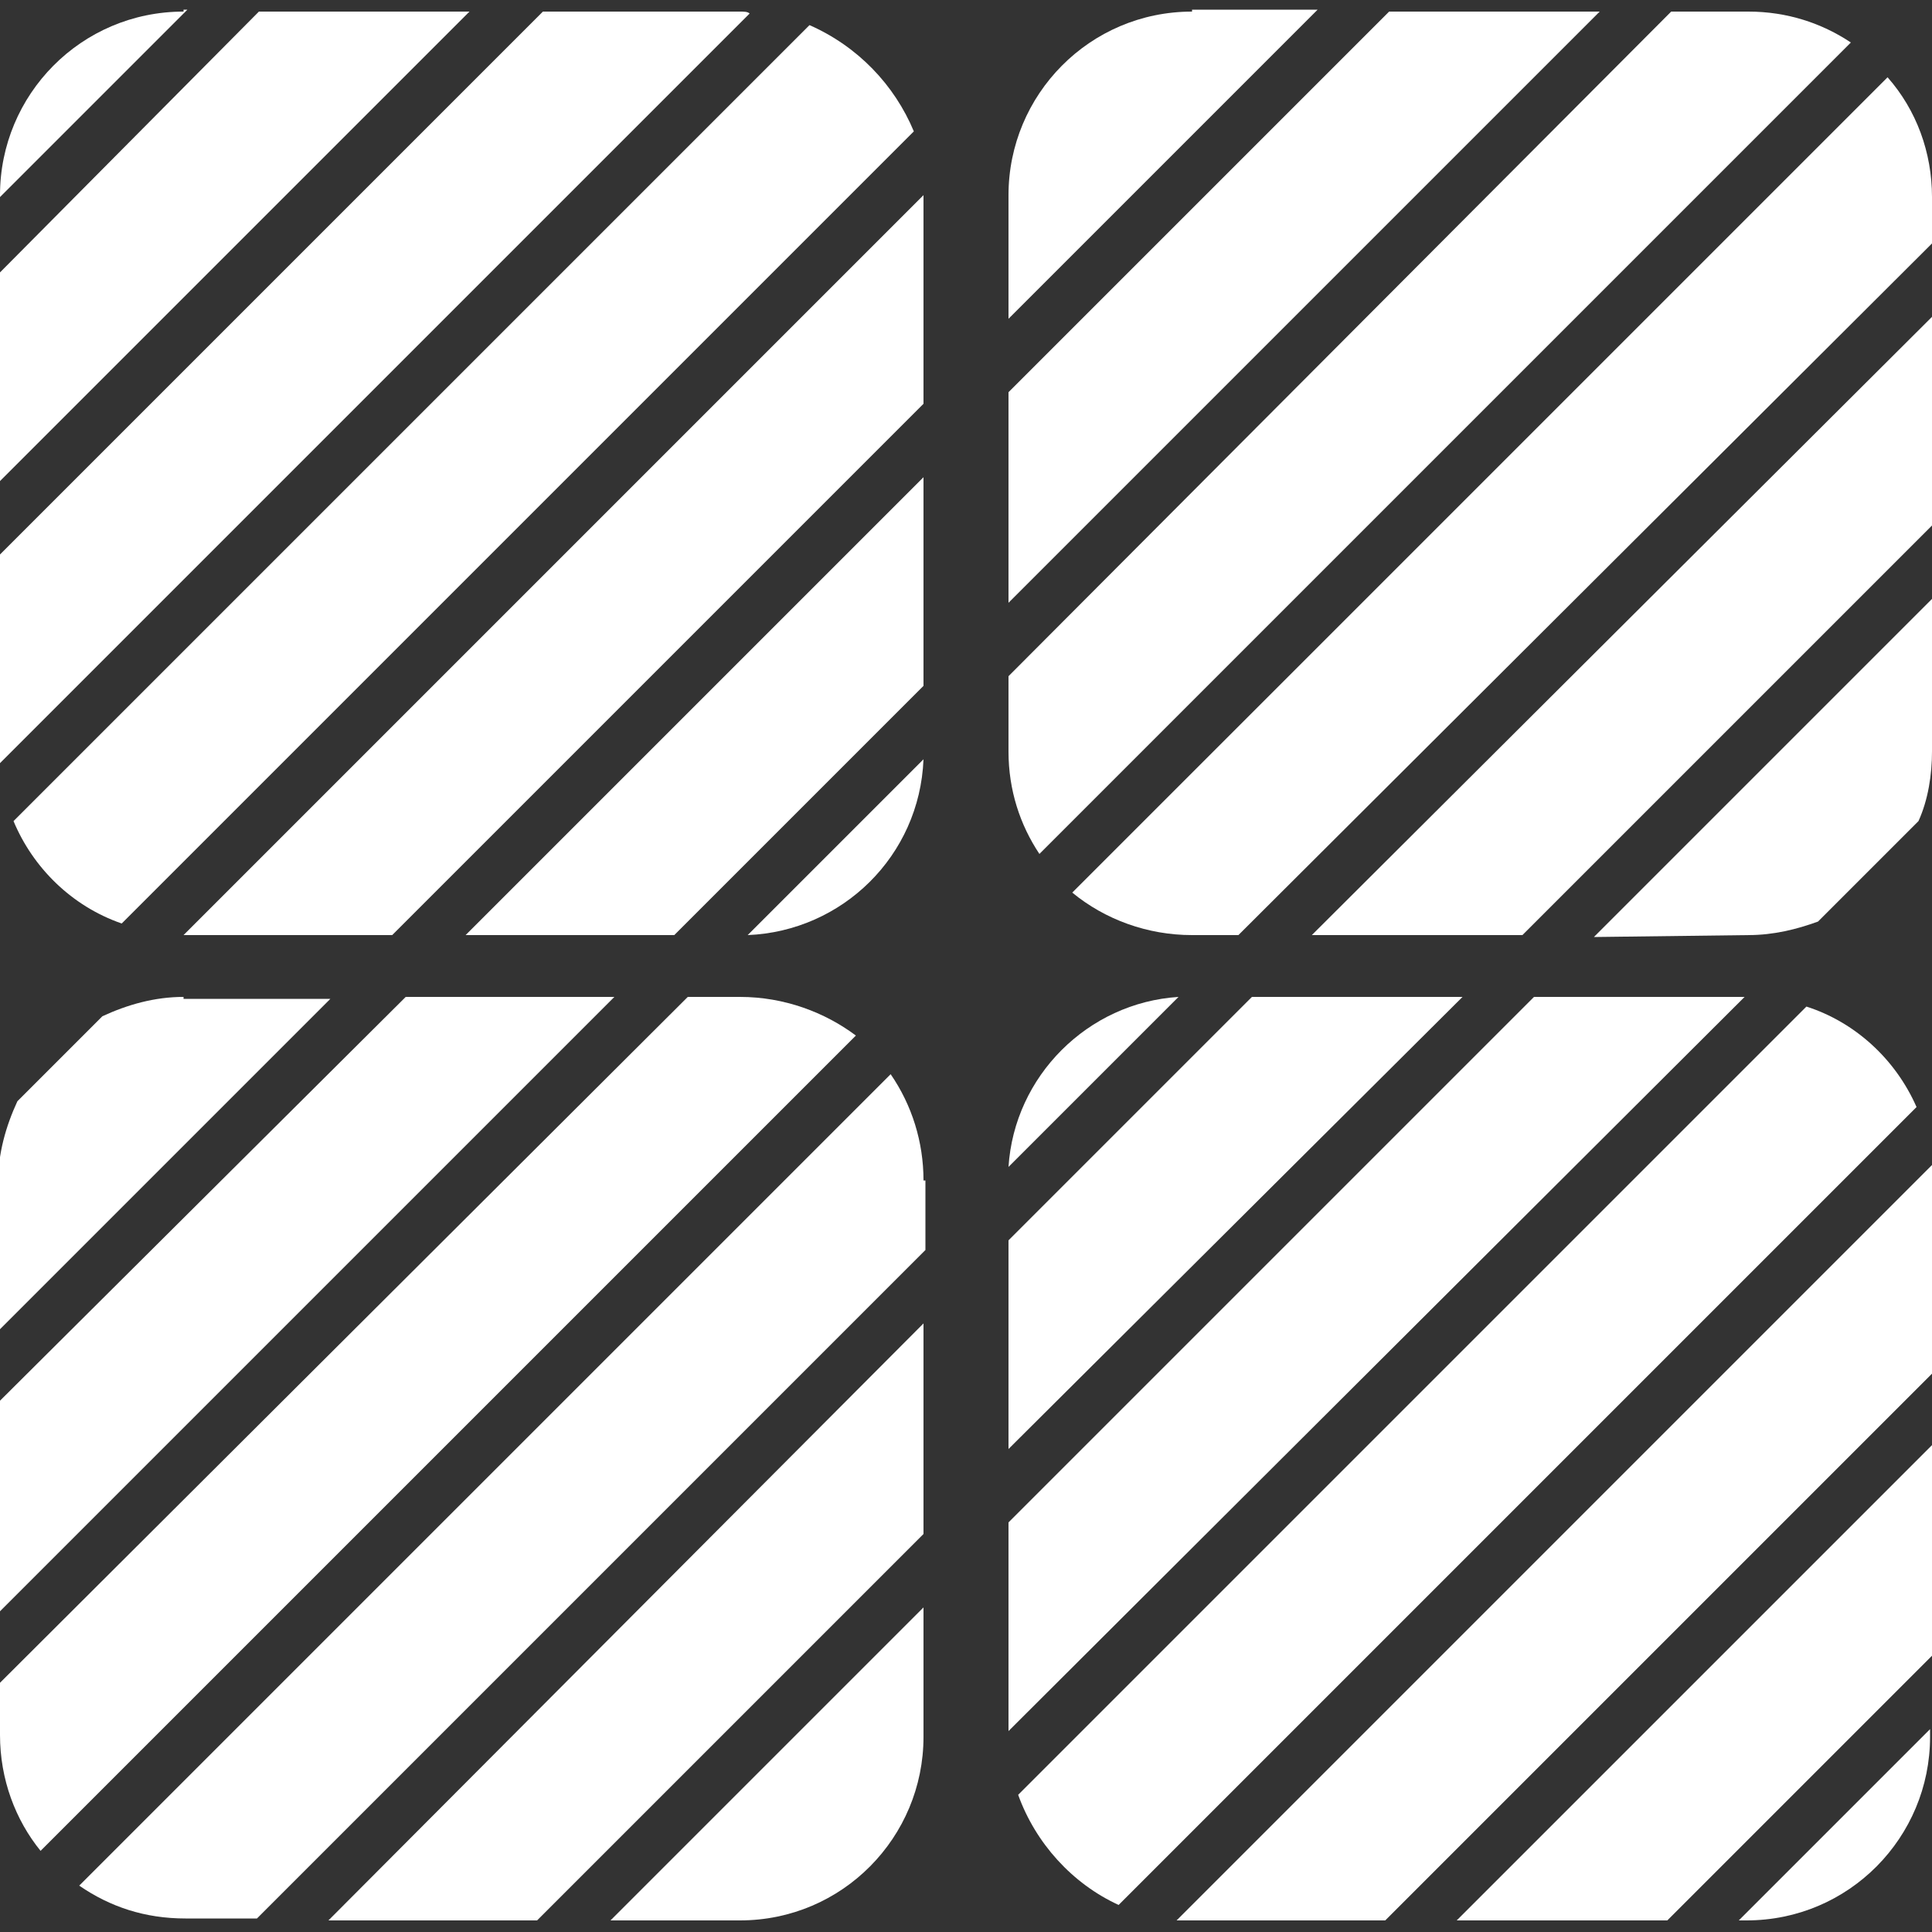 <?xml version="1.0" encoding="utf-8"?>
<!-- Generator: Adobe Illustrator 19.1.0, SVG Export Plug-In . SVG Version: 6.00 Build 0)  -->
<svg version="1.0" id="Layer_1" xmlns="http://www.w3.org/2000/svg" xmlns:xlink="http://www.w3.org/1999/xlink" x="0px" y="0px"
	 width="100px" height="100px" viewBox="692 0 100 100" style="enable-background:new 692 0 100 100;" xml:space="preserve">
<rect x="692" y="0" width="100" height="100" fill="#333333" stroke="none"/>
<style type="text/css">
	.st0{fill:#ffffff;}
</style>
<g>
	<polygon class="st0" points="705.4,0.6 692,14.1 692,24.9 716.3,0.6 	"/>
	<path class="st0" d="M730.3,0.6h-10.2L692,28.7v10.2c0,0.2,0,0.4,0,0.6l38.8-38.8C730.7,0.6,730.5,0.6,730.3,0.6z"/>
	<path class="st0" d="M733.9,1.3l-41.2,41.2c1,2.4,3,4.4,5.6,5.3l41-41C738.3,4.4,736.4,2.4,733.9,1.3z"/>
	<path class="st0" d="M739.8,39.3l-9.1,9.1C735.6,48.2,739.6,44.3,739.8,39.3z"/>
	<path class="st0" d="M701.5,48.4h10.8l27.5-27.5V10.2c0,0,0,0,0-0.1L701.5,48.4C701.5,48.4,701.5,48.4,701.5,48.4z"/>
	<polygon class="st0" points="716.1,48.4 726.9,48.4 739.8,35.5 739.8,24.7 	"/>
	<path class="st0" d="M701.5,0.6c-5.3,0-9.5,4.3-9.5,9.5v0.1l9.7-9.7H701.5z"/>
	<path class="st0" d="M744.2,38.9c0,2,0.6,3.8,1.6,5.3l42-42c-1.5-1-3.3-1.6-5.3-1.6h-4L744.2,35V38.9z"/>
	<path class="st0" d="M753.7,48.4h2.4L792,12.6v-2.4c0-2.3-0.8-4.5-2.3-6.2l-42.2,42.2C749.2,47.6,751.4,48.4,753.7,48.4z"/>
	<path class="st0" d="M753.7,0.6c-5.3,0-9.5,4.3-9.5,9.5v6.4l16-16H753.7z"/>
	<polygon class="st0" points="744.2,31.2 774.8,0.6 763.9,0.6 744.2,20.3 	"/>
	<path class="st0" d="M782.5,48.4c1.3,0,2.5-0.3,3.6-0.7l5.2-5.2c0.5-1.1,0.7-2.4,0.7-3.6V31l-17.5,17.5L782.5,48.4L782.5,48.4z"/>
	<polygon class="st0" points="770.8,48.4 792,27.2 792,16.4 759.9,48.4 	"/>
	<path class="st0" d="M701.5,51.6c-1.5,0-2.9,0.4-4.2,1l-4.4,4.4c-0.6,1.3-1,2.7-1,4.2v7.7l17.2-17.2H701.5z"/>
	<path class="st0" d="M730.3,99.4c5.3,0,9.5-4.3,9.5-9.5v-6.7l-16.2,16.2H730.3z"/>
	<polygon class="st0" points="739.8,68.5 709,99.4 719.8,99.4 739.8,79.4 	"/>
	<path class="st0" d="M730.3,51.6h-2.7L692,87.1v2.7c0,2.3,0.8,4.4,2.1,6l42.2-42.2C734.7,52.4,732.6,51.6,730.3,51.6z"/>
	<polygon class="st0" points="713,51.6 692,72.5 692,83.4 723.8,51.6 	"/>
	<path class="st0" d="M739.8,61.1c0-2-0.6-3.9-1.7-5.5l-42,42c1.6,1.1,3.4,1.7,5.5,1.7h3.7l34.6-34.6V61.1z"/>
	<path class="st0" d="M782,99.4h0.4c5.3,0,9.5-4.3,9.5-9.5v-0.4L782,99.4z"/>
	<path class="st0" d="M744.2,60.4l8.8-8.8C748.3,51.9,744.5,55.7,744.2,60.4z"/>
	<polygon class="st0" points="744.2,64.2 744.2,75 767.7,51.6 756.8,51.6 	"/>
	<polygon class="st0" points="771.4,51.6 744.2,78.8 744.2,89.6 782.3,51.6 	"/>
	<path class="st0" d="M792,61.1c0-0.3,0-0.6,0-0.8l-39.1,39.1c0.3,0,0.6,0,0.8,0h10L792,71.1L792,61.1L792,61.1z"/>
	<path class="st0" d="M785.5,52.1l-40.8,40.8c0.9,2.5,2.8,4.6,5.2,5.7l41.3-41.3C790.1,54.8,788,52.9,785.5,52.1z"/>
	<polygon class="st0" points="792,74.8 767.4,99.4 778.3,99.4 792,85.7 	"/>
</g>
</svg>
